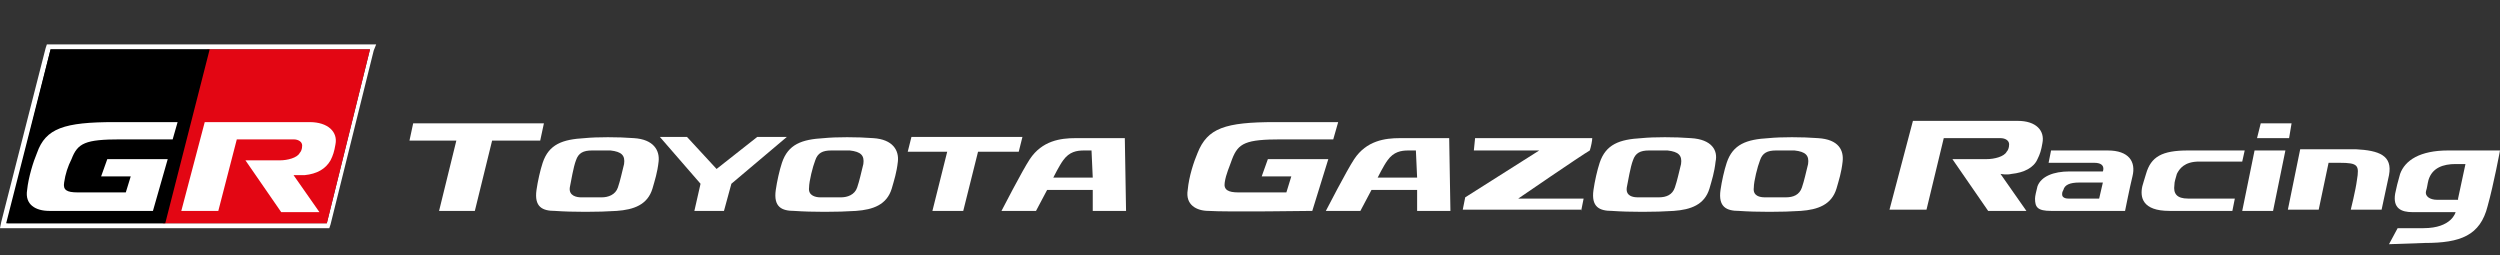 <?xml version="1.0" encoding="utf-8"?>
<!-- Generator: Adobe Illustrator 27.2.0, SVG Export Plug-In . SVG Version: 6.00 Build 0)  -->
<svg version="1.1" id="Capa_1" xmlns="http://www.w3.org/2000/svg" xmlns:xlink="http://www.w3.org/1999/xlink" x="0px" y="0px"
	 viewBox="0 0 202.7 20.7" style="enable-background:new 0 0 202.7 20.7;" xml:space="preserve">
<rect x="0" y="0" width="202.7" height="20.7" fill="#333333" stroke="none"/>
<style type="text/css">
	.st0{fill:#FFFFFF;}
	.st1{fill:#E30613;}
</style>
<g>
	<g>
		<g>
			<g>
				<path class="st0" d="M117.5,11.2h-4c-1.2,0-2.7,0.2-3.7,1.7c-0.6,0.9-2.3,4.2-2.3,4.2h2.8l0.9-1.7h3.7v1.7h2.7L117.5,11.2
					 M111.7,14.4c0,0,0.5-1,0.8-1.4c0.5-0.7,1.1-0.8,1.7-0.8c0.4,0,0.6,0,0.6,0l0.1,2.2H111.7z"/>
				<path class="st0" d="M91.2,11.2h-4c-1.2,0-2.7,0.2-3.7,1.7c-0.6,0.9-2.3,4.2-2.3,4.2H84l0.9-1.7h3.7v1.7h2.7L91.2,11.2z
					 M85.4,14.4c0,0,0.5-1,0.8-1.4c0.5-0.7,1.1-0.8,1.7-0.8c0.4,0,0.6,0,0.6,0l0.1,2.2H85.4z"/>
				<path class="st0" d="M128.2,17.1l0.2-1h-5.3c0,0,5.1-3.5,5.8-3.9c0.1-0.3,0.2-0.8,0.2-1h-9.5l-0.1,1h5.3l-6,3.8l-0.2,1h9.6V17.1
					z"/>
				<path class="st0" d="M137.1,11.2c-1.3-0.1-3-0.1-4,0c-1.8,0.1-2.9,0.5-3.4,2c-0.2,0.6-0.4,1.5-0.5,2.2c-0.2,1.4,0.5,1.7,1.5,1.7
					c1.4,0.1,3.5,0.1,5,0c1.4-0.1,2.5-0.5,2.9-1.8c0.2-0.7,0.4-1.3,0.5-2.2C139.3,12.2,138.8,11.3,137.1,11.2 M134.5,16
					c-0.5,0-1.3,0-1.7,0s-1-0.1-0.9-0.8c0.1-0.5,0.3-1.7,0.5-2.2c0.2-0.6,0.6-0.8,1.3-0.8c0.5,0,1.1,0,1.5,0
					c0.9,0.1,1.2,0.4,1.1,1.1c-0.2,0.8-0.3,1.3-0.5,1.9C135.6,15.8,135.1,16,134.5,16"/>
				<path class="st0" d="M70.8,11.2c-1.3-0.1-3-0.1-4,0c-1.8,0.1-2.9,0.5-3.4,2c-0.2,0.6-0.4,1.5-0.5,2.2c-0.2,1.4,0.5,1.7,1.5,1.7
					c1.4,0.1,3.5,0.1,5,0c1.4-0.1,2.5-0.5,2.9-1.8c0.2-0.7,0.4-1.3,0.5-2.2C72.9,12.2,72.4,11.3,70.8,11.2 M68.2,16
					c-0.5,0-1.3,0-1.7,0c-0.3,0-1-0.1-0.9-0.8c0-0.5,0.3-1.7,0.5-2.2c0.2-0.6,0.6-0.8,1.3-0.8c0.5,0,1.1,0,1.5,0
					c0.9,0.1,1.2,0.4,1.1,1.1c-0.2,0.8-0.3,1.3-0.5,1.9C69.3,15.8,68.7,16,68.2,16"/>
				<path class="st0" d="M51.4,11.2c-1.3-0.1-3-0.1-4,0c-1.8,0.1-2.9,0.5-3.4,2c-0.2,0.6-0.4,1.5-0.5,2.2c-0.2,1.4,0.5,1.7,1.5,1.7
					c1.4,0.1,3.5,0.1,5,0c1.4-0.1,2.5-0.5,2.9-1.8c0.2-0.7,0.4-1.3,0.5-2.2C53.5,12.2,53,11.3,51.4,11.2 M48.8,16
					c-0.5,0-1.3,0-1.7,0c-0.3,0-1-0.1-0.9-0.8c0.1-0.5,0.3-1.7,0.5-2.2c0.2-0.6,0.6-0.8,1.3-0.8c0.5,0,1.1,0,1.5,0
					c0.9,0.1,1.2,0.4,1.1,1.1c-0.2,0.8-0.3,1.3-0.5,1.9C49.9,15.8,49.3,16,48.8,16"/>
				<path class="st0" d="M147.4,11.2c-1.3-0.1-3-0.1-4,0c-1.8,0.1-2.9,0.5-3.4,2c-0.2,0.6-0.4,1.5-0.5,2.2c-0.2,1.4,0.5,1.7,1.5,1.7
					c1.4,0.1,3.5,0.1,5,0c1.4-0.1,2.5-0.5,2.9-1.8c0.2-0.7,0.4-1.3,0.5-2.2C149.5,12.2,149.1,11.3,147.4,11.2 M144.8,16
					c-0.5,0-1.2,0-1.7,0c-0.4,0-1-0.1-0.9-0.8c0-0.5,0.3-1.7,0.5-2.2c0.2-0.6,0.6-0.8,1.3-0.8c0.5,0,1.1,0,1.5,0
					c0.9,0.1,1.2,0.4,1.1,1.1c-0.2,0.8-0.3,1.3-0.5,1.9C145.9,15.8,145.4,16,144.8,16"/>
				<path class="st0" d="M166.3,17.1c-1.1,0-1.3-0.3-1.3-1c0-0.2,0.1-0.6,0.2-1c0.3-0.8,1.3-1.2,2.6-1.2h2.7c0,0,0.3-0.7-0.7-0.7
					h-3.7l0.2-1h4.6c1.7,0,2.3,0.9,2,2.1c-0.2,0.8-0.6,2.8-0.6,2.8H166.3z M167.7,16.1h2.5l0.3-1.3h-1.9c-0.8,0-1.2,0.2-1.3,0.6
					c-0.1,0.2-0.1,0.2-0.1,0.4C167.2,15.9,167.3,16.1,167.7,16.1"/>
				<path class="st0" d="M175.9,17.1c-2.2,0-2.4-1.1-2.2-2c0.1-0.3,0.1-0.4,0.3-1c0.4-1.4,1.3-1.9,3.4-1.9h4.6l-0.2,0.9h-3.5
					c-1.2,0-1.6,0.6-1.8,1c-0.1,0.4-0.2,0.6-0.2,0.9c-0.1,0.7,0.2,1.1,1.1,1.1h3.8l-0.2,1H175.9z"/>
				<polygon class="st0" points="183.3,10 185.8,10 185.6,11.2 183,11.2 				"/>
				<polygon class="st0" points="184.3,17.1 185.3,12.2 182.8,12.2 181.8,17.1 				"/>
				<path class="st0" d="M193.7,14.2c-0.2,0.9-0.6,2.8-0.6,2.8h-2.5c0,0,0.4-1.6,0.5-2.4c0.2-1.2,0.1-1.4-1.4-1.4h-0.9L188,17h-2.5
					l1-4.9h4.5C192.9,12.2,194,12.6,193.7,14.2"/>
				<polygon class="st0" points="37,11.4 35.6,17.1 38.5,17.1 39.9,11.4 43.8,11.4 44.1,10 33.5,10 33.2,11.4 				"/>
				<polygon class="st0" points="76.8,12.3 75.6,17.1 78.1,17.1 79.3,12.3 82.6,12.3 82.9,11.1 73.9,11.1 73.6,12.3 				"/>
				<polygon class="st0" points="56.8,14.9 56.3,17.1 58.7,17.1 59.3,14.9 63.8,11.1 61.4,11.1 58.1,13.7 55.7,11.1 53.5,11.1 				
					"/>
				<path class="st0" d="M193.7,19.8l0.7-1.3h2.1c2.3,0,2.6-1.3,2.6-1.3h-3.5c-0.9,0-1.6-0.3-1.4-1.5c0.1-0.5,0.2-0.9,0.4-1.6
					c0.4-1.1,1.6-1.9,3.9-1.9c2.4,0,4.2,0,4.2,0s-0.5,2.7-1,4.5c-0.6,2.4-2.2,3-5.1,3L193.7,19.8L193.7,19.8z M199.3,16.1l0.6-2.8
					c0,0-0.5,0-0.8,0c-1,0-1.9,0.3-2.2,1.3c-0.1,0.4-0.1,0.6-0.2,0.9c-0.1,0.4,0.3,0.7,0.9,0.7h1.7V16.1z"/>
				<path class="st0" d="M165.6,11.6c-0.1,0.6-0.2,0.9-0.4,1.3c-0.3,0.7-1.1,1.1-2.1,1.2c-0.4,0.1-0.9,0-0.9,0l2.1,3h-3.1l-2.9-4.2
					c0,0,2.5,0,2.8,0c0.6,0,1.4-0.2,1.6-0.6c0.1-0.1,0.2-0.3,0.2-0.6s-0.3-0.5-0.7-0.5c-0.5,0-4.6,0-4.6,0l-1.4,5.8h-3l1.9-7.2h8.5
					C165.1,9.8,165.8,10.6,165.6,11.6"/>
				<path class="st0" d="M107.7,12.9h-4.9l-0.5,1.4h2.4l-0.4,1.3h-3.9c-0.8,0-1.2-0.2-1.1-0.8c0.1-0.7,0.4-1.3,0.6-1.9
					c0.5-1.3,1.1-1.6,4-1.6c1.5,0,4.2,0,4.2,0l0.4-1.4c0,0-4,0-5.1,0c-4.1,0-5.5,0.5-6.3,2.5c-0.3,0.7-0.7,1.9-0.8,3
					c-0.2,1.2,0.7,1.7,1.7,1.7c1.4,0.1,8.4,0,8.4,0L107.7,12.9z"/>
			</g>
		</g>
		<g>
			<path class="st0" d="M30,4l-3.5,14.1H0.6L4.1,4H30 M30.5,3.6H30H4.1H3.8L3.7,3.9L0.1,18L0,18.5h0.5h25.9h0.3l0.1-0.3l3.5-14.1
				L30.5,3.6L30.5,3.6z"/>
			<polygon class="st1" points="17,4 16.8,4 13.2,18.1 26.5,18.1 30,4 			"/>
			<polygon points="4.1,4 0.5,18.1 13.4,18.1 17,4 			"/>
			<path class="st0" d="M27.2,11.7c-0.1,0.6-0.2,0.9-0.4,1.3c-0.4,0.7-1.1,1.1-2.1,1.2c-0.4,0-0.9,0-0.9,0l2.1,3h-3.1L19.9,13
				c0,0,2.6,0,2.8,0c0.6,0,1.4-0.2,1.6-0.6c0.1-0.1,0.2-0.3,0.2-0.6s-0.3-0.5-0.7-0.5c-0.5,0-4.6,0-4.6,0l-1.5,5.8h-3l1.9-7.2
				c0,0,7,0,8.5,0C26.6,9.9,27.4,10.7,27.2,11.7"/>
			<path class="st0" d="M13.6,12.9H8.7l-0.5,1.4h2.4l-0.4,1.3H6.3c-0.9,0-1.2-0.2-1.1-0.8c0.1-0.7,0.3-1.3,0.6-1.9
				c0.5-1.3,1.1-1.6,4-1.6c1.5,0,4.2,0,4.2,0l0.4-1.4c0,0-4,0-5.1,0c-4.1,0-5.6,0.5-6.3,2.5c-0.3,0.7-0.7,2-0.8,3
				C2,16.6,2.9,17.1,4,17.1c1.4,0,8.4,0,8.4,0L13.6,12.9z"/>
		</g>
	</g>
</g>
</svg>
